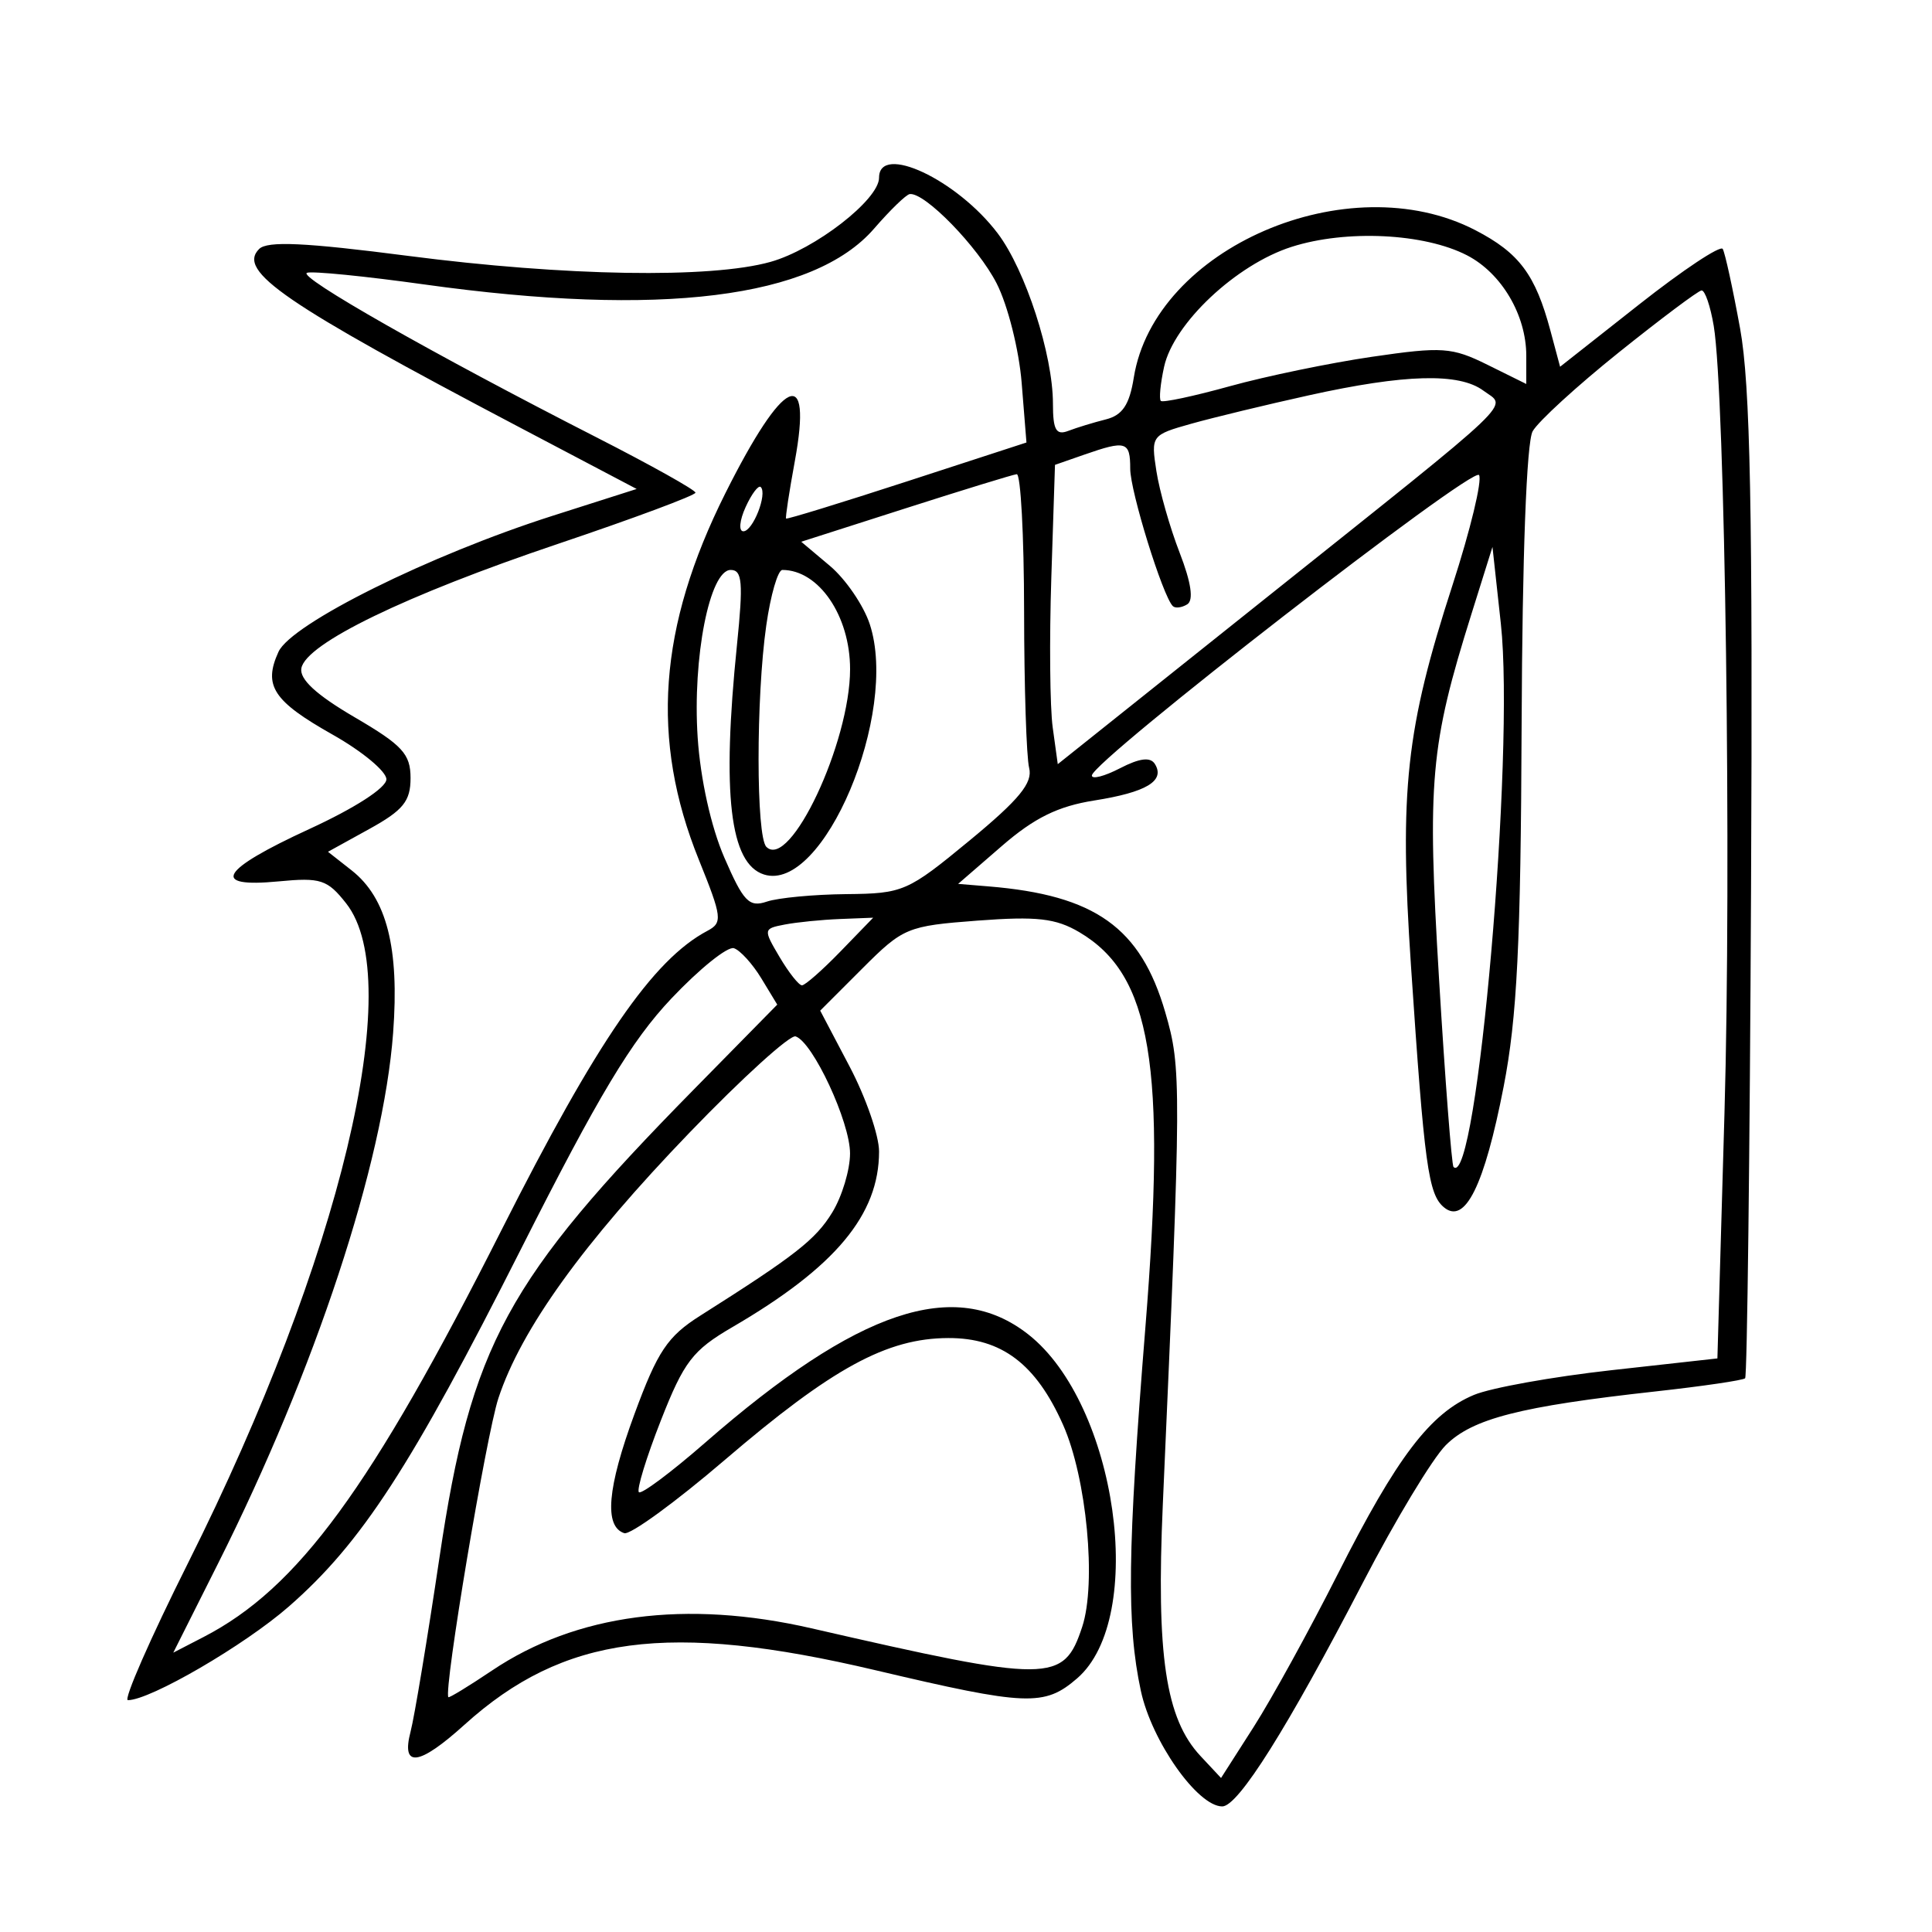 <svg xmlns="http://www.w3.org/2000/svg" width="200" height="200" viewBox="0 0 200 200" version="1.1">
	<path d="M 91 18.396 C 91 20.671, 84.356 25.823, 79.763 27.110 C 73.555 28.850, 58.542 28.600, 42.231 26.487 C 31.562 25.105, 27.674 24.926, 26.823 25.777 C 24.533 28.067, 29.399 31.402, 53.703 44.195 L 65.906 50.618 57.203 53.395 C 44.490 57.452, 30.154 64.567, 28.828 67.478 C 27.231 70.983, 28.274 72.573, 34.456 76.062 C 37.505 77.783, 40 79.857, 40 80.671 C 40 81.547, 36.743 83.650, 32.013 85.825 C 22.776 90.075, 21.690 91.928, 28.839 91.241 C 33.198 90.823, 33.894 91.050, 35.839 93.523 C 42.138 101.531, 35.252 130.274, 19.497 161.739 C 15.570 169.582, 12.754 176, 13.241 176 C 15.549 176, 25.318 170.314, 29.905 166.302 C 37.440 159.711, 42.557 151.828, 53.966 129.235 C 61.965 113.395, 65.357 107.747, 69.498 103.368 C 72.412 100.286, 75.327 97.942, 75.977 98.159 C 76.627 98.376, 77.901 99.778, 78.810 101.275 L 80.461 103.997 71.857 112.748 C 52.415 132.523, 48.765 139.231, 45.499 161.201 C 44.248 169.616, 42.900 177.738, 42.504 179.250 C 41.508 183.050, 43.354 182.816, 48.084 178.543 C 58.327 169.289, 69.213 167.846, 90.629 172.901 C 106.299 176.600, 108.108 176.673, 111.497 173.750 C 118.761 167.485, 115.627 145.358, 106.454 138.142 C 98.872 132.178, 88.830 135.538, 73.016 149.330 C 69.485 152.410, 66.390 154.723, 66.138 154.471 C 65.885 154.219, 66.906 150.885, 68.406 147.062 C 70.804 140.949, 71.697 139.784, 75.816 137.383 C 86.473 131.174, 91 125.752, 91 119.200 C 91 117.552, 89.629 113.597, 87.953 110.411 L 84.907 104.620 89.281 100.246 C 93.500 96.026, 93.921 95.852, 101.195 95.302 C 107.331 94.838, 109.295 95.061, 111.733 96.501 C 119.195 100.910, 120.754 110.237, 118.569 137.422 C 116.713 160.520, 116.618 168.120, 118.100 175.030 C 119.219 180.249, 123.972 187, 126.527 187 C 128.184 187, 133.278 178.893, 141.098 163.811 C 144.436 157.373, 148.292 150.981, 149.666 149.606 C 152.418 146.855, 157.360 145.588, 171.387 144.040 C 176.275 143.500, 180.446 142.887, 180.655 142.678 C 180.865 142.469, 181.140 119.618, 181.268 91.899 C 181.448 52.786, 181.194 39.820, 180.133 34 C 179.382 29.875, 178.573 26.171, 178.336 25.769 C 178.099 25.367, 174.214 27.947, 169.703 31.502 L 161.500 37.966 160.500 34.233 C 158.942 28.416, 157.271 26.181, 152.717 23.823 C 139.573 17.017, 119.514 25.682, 117.369 39.092 C 116.920 41.904, 116.197 42.985, 114.478 43.416 C 113.217 43.733, 111.469 44.267, 110.593 44.603 C 109.327 45.089, 109 44.511, 109 41.788 C 109 36.727, 106.161 27.968, 103.288 24.165 C 99.077 18.590, 91 14.799, 91 18.396 M 90.487 23.665 C 84.240 30.884, 68.371 32.855, 43.941 29.448 C 37.820 28.594, 32.350 28.050, 31.786 28.238 C 30.693 28.602, 44.826 36.638, 61.745 45.272 C 67.380 48.147, 71.993 50.726, 71.995 51.001 C 71.998 51.277, 65.588 53.664, 57.750 56.305 C 41.992 61.616, 31.678 66.614, 31.198 69.171 C 30.984 70.308, 32.743 71.929, 36.692 74.237 C 41.665 77.143, 42.500 78.050, 42.500 80.546 C 42.500 82.943, 41.741 83.879, 38.227 85.818 L 33.953 88.176 36.404 90.103 C 40.034 92.958, 41.353 98.125, 40.697 106.914 C 39.687 120.441, 32.639 141.812, 22.584 161.832 L 17.938 171.083 21.083 169.457 C 30.860 164.401, 38.403 154.092, 51.942 127.283 C 61.804 107.754, 67.591 99.347, 73.224 96.363 C 74.822 95.516, 74.757 94.973, 72.341 88.992 C 67.319 76.560, 68.162 64.901, 75.081 51.077 C 81.117 39.018, 84.139 37.622, 82.278 47.750 C 81.697 50.913, 81.290 53.581, 81.374 53.680 C 81.458 53.779, 87.091 52.048, 93.892 49.834 L 106.258 45.808 105.762 39.625 C 105.489 36.224, 104.326 31.599, 103.177 29.346 C 101.240 25.551, 95.724 19.881, 94.173 20.092 C 93.803 20.142, 92.144 21.750, 90.487 23.665 M 133.707 25.554 C 127.966 27.388, 121.493 33.477, 120.507 37.970 C 120.123 39.715, 119.971 41.305, 120.169 41.503 C 120.367 41.700, 123.589 41.013, 127.330 39.976 C 131.071 38.939, 137.694 37.569, 142.049 36.932 C 149.301 35.872, 150.305 35.942, 153.984 37.762 L 158 39.749 158 36.825 C 158 32.615, 155.443 28.281, 151.871 26.433 C 147.436 24.140, 139.355 23.749, 133.707 25.554 M 167.593 36.471 C 163.245 39.957, 159.224 43.635, 158.659 44.645 C 158.030 45.769, 157.587 57.543, 157.518 74.991 C 157.428 97.703, 157.049 105.330, 155.654 112.500 C 153.660 122.748, 151.660 126.793, 149.482 124.985 C 147.855 123.635, 147.451 120.683, 146.065 100 C 144.845 81.784, 145.534 75.462, 150.366 60.562 C 152.217 54.854, 153.452 49.731, 153.110 49.178 C 152.499 48.189, 113.091 78.765, 113.031 80.276 C 113.014 80.702, 114.324 80.366, 115.943 79.529 C 117.978 78.477, 119.093 78.342, 119.556 79.091 C 120.635 80.837, 118.680 82.013, 113.278 82.867 C 109.513 83.462, 107.070 84.666, 103.704 87.583 L 99.185 91.500 102.342 91.760 C 113.377 92.668, 118.077 96.019, 120.629 104.797 C 122.313 110.588, 122.305 112.122, 120.375 155.717 C 119.683 171.361, 120.663 177.917, 124.272 181.778 L 126.402 184.057 129.777 178.778 C 131.633 175.875, 135.559 168.737, 138.501 162.915 C 144.615 150.819, 148.059 146.291, 152.586 144.400 C 154.334 143.669, 160.719 142.521, 166.775 141.847 L 177.785 140.623 178.517 115.240 C 179.250 89.819, 178.582 40.797, 177.407 33.750 C 177.063 31.688, 176.493 30.030, 176.141 30.067 C 175.788 30.104, 171.942 32.986, 167.593 36.471 M 135.500 40.922 C 131.100 41.895, 125.617 43.220, 123.316 43.866 C 119.196 45.024, 119.141 45.098, 119.710 48.771 C 120.028 50.822, 121.109 54.619, 122.114 57.210 C 123.312 60.303, 123.583 62.139, 122.903 62.560 C 122.333 62.912, 121.660 62.993, 121.407 62.740 C 120.358 61.692, 117 50.859, 117 48.525 C 117 45.690, 116.569 45.557, 112.255 47.061 L 109.212 48.122 108.832 59.811 C 108.622 66.240, 108.687 73.211, 108.976 75.303 L 109.500 79.106 131 61.947 C 157.682 40.652, 156.004 42.252, 153.559 40.439 C 151.043 38.574, 145.439 38.724, 135.500 40.922 M 93.722 52.629 L 82.943 56.081 85.905 58.573 C 87.534 59.944, 89.393 62.659, 90.036 64.608 C 93.087 73.854, 85.222 92.475, 79.087 90.528 C 75.556 89.407, 74.711 82.221, 76.292 66.750 C 76.951 60.300, 76.841 59, 75.641 59 C 73.464 59, 71.676 68.081, 72.223 76.354 C 72.508 80.657, 73.605 85.598, 74.982 88.775 C 76.963 93.346, 77.550 93.954, 79.384 93.334 C 80.548 92.941, 84.248 92.592, 87.607 92.559 C 93.502 92.502, 93.947 92.308, 100.381 87 C 105.507 82.770, 106.929 81.038, 106.537 79.500 C 106.257 78.400, 106.021 71.088, 106.014 63.250 C 106.006 55.412, 105.662 49.040, 105.250 49.088 C 104.838 49.136, 99.650 50.730, 93.722 52.629 M 77.184 52.496 C 76.556 53.873, 76.453 55, 76.954 55 C 77.938 55, 79.460 51.127, 78.754 50.420 C 78.518 50.185, 77.811 51.118, 77.184 52.496 M 152.324 63.558 C 148.052 77.190, 147.732 80.793, 148.968 101.327 C 149.601 111.846, 150.277 120.610, 150.468 120.802 C 152.882 123.216, 156.827 77.928, 155.367 64.558 L 154.500 56.616 152.324 63.558 M 79.323 64.750 C 78.256 72.221, 78.264 86.598, 79.335 87.667 C 81.776 90.102, 88 76.887, 88 69.269 C 88 63.747, 84.759 59, 80.990 59 C 80.525 59, 79.774 61.587, 79.323 64.750 M 81.236 95.708 C 79.013 96.135, 79.004 96.197, 80.701 99.071 C 81.653 100.682, 82.696 102, 83.019 102 C 83.343 102, 85.134 100.425, 87 98.500 L 90.392 95 86.946 95.136 C 85.051 95.211, 82.481 95.468, 81.236 95.708 M 71.396 117.234 C 60.359 128.693, 53.959 137.584, 51.596 144.737 C 50.333 148.563, 45.912 174.969, 46.414 175.690 C 46.487 175.794, 48.523 174.552, 50.940 172.929 C 59.652 167.078, 71.001 165.579, 84 168.562 C 108.765 174.245, 110.106 174.238, 112.029 168.411 C 113.523 163.886, 112.491 152.997, 110.049 147.500 C 107.247 141.193, 103.683 138.498, 98.169 138.514 C 91.795 138.533, 86.156 141.609, 75.013 151.148 C 69.916 155.512, 65.240 158.916, 64.623 158.713 C 62.519 158.021, 62.861 154.036, 65.682 146.375 C 68.079 139.867, 69.098 138.345, 72.500 136.192 C 82.330 129.971, 84.444 128.317, 86.162 125.500 C 87.169 123.850, 87.994 121.108, 87.996 119.407 C 88 116.156, 84.155 107.885, 82.362 107.287 C 81.785 107.095, 76.851 111.571, 71.396 117.234" stroke="none" fill="black" fill-rule="evenodd"/>
</svg>